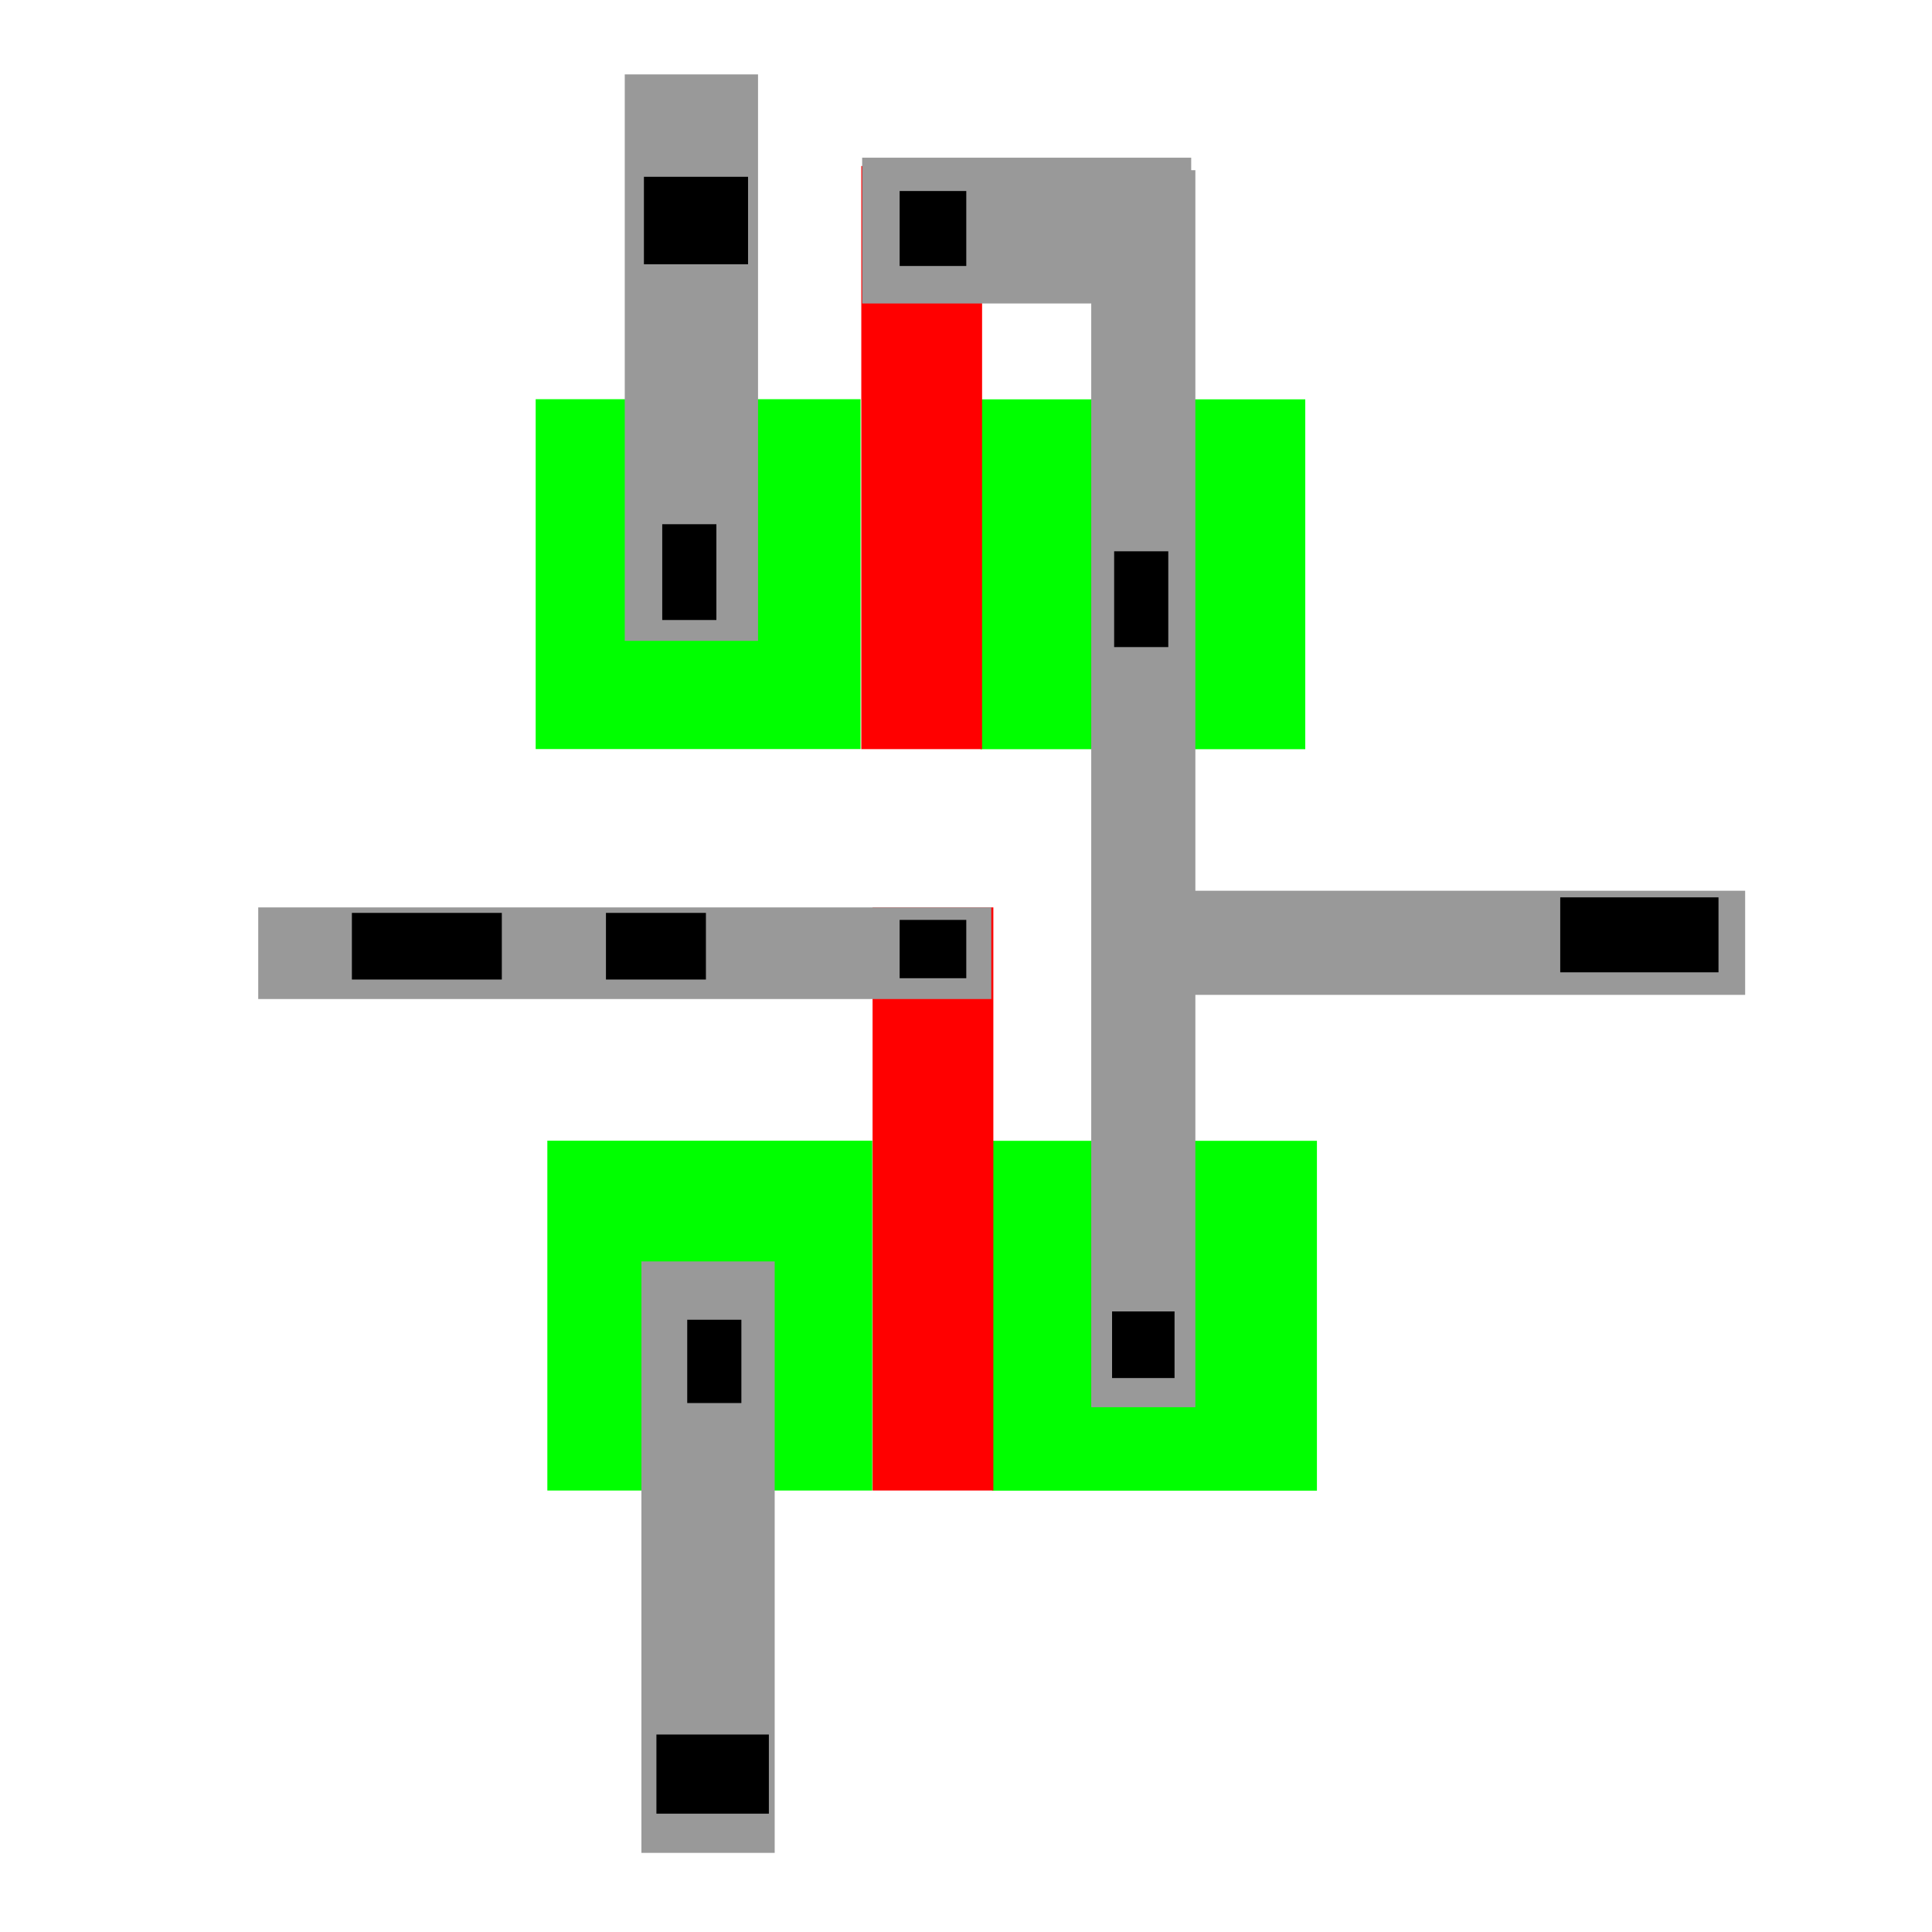 <?xml version="1.0" encoding="UTF-8" standalone="no"?>
<!-- Created with Inkscape (http://www.inkscape.org/) -->

<svg
   xmlns:dc="http://purl.org/dc/elements/1.1/"
   xmlns:cc="http://creativecommons.org/ns#"
   xmlns:rdf="http://www.w3.org/1999/02/22-rdf-syntax-ns#"
   xmlns:svg="http://www.w3.org/2000/svg"
   xmlns="http://www.w3.org/2000/svg"
   xmlns:sodipodi="http://sodipodi.sourceforge.net/DTD/sodipodi-0.dtd"
   xmlns:inkscape="http://www.inkscape.org/namespaces/inkscape"
   width="400"
   height="400"
   id="svg2"
   version="1.1"
   inkscape:version="0.47 r22583"
   sodipodi:docname="master.svg">
  <defs
     id="defs4">
    <inkscape:perspective
       sodipodi:type="inkscape:persp3d"
       inkscape:vp_x="0 : 526.18109 : 1"
       inkscape:vp_y="0 : 1000 : 0"
       inkscape:vp_z="744.09448 : 526.18109 : 1"
       inkscape:persp3d-origin="372.04724 : 350.78739 : 1"
       id="perspective10" />
    <inkscape:perspective
       id="perspective2848"
       inkscape:persp3d-origin="0.5 : 0.33333333 : 1"
       inkscape:vp_z="1 : 0.5 : 1"
       inkscape:vp_y="0 : 1000 : 0"
       inkscape:vp_x="0 : 0.5 : 1"
       sodipodi:type="inkscape:persp3d" />
    <inkscape:perspective
       id="perspective3244"
       inkscape:persp3d-origin="0.5 : 0.33333333 : 1"
       inkscape:vp_z="1 : 0.5 : 1"
       inkscape:vp_y="0 : 1000 : 0"
       inkscape:vp_x="0 : 0.5 : 1"
       sodipodi:type="inkscape:persp3d" />
    <inkscape:perspective
       id="perspective3025"
       inkscape:persp3d-origin="0.5 : 0.33333333 : 1"
       inkscape:vp_z="1 : 0.5 : 1"
       inkscape:vp_y="0 : 1000 : 0"
       inkscape:vp_x="0 : 0.5 : 1"
       sodipodi:type="inkscape:persp3d" />
    <inkscape:perspective
       id="perspective3062"
       inkscape:persp3d-origin="0.5 : 0.33333333 : 1"
       inkscape:vp_z="1 : 0.5 : 1"
       inkscape:vp_y="0 : 1000 : 0"
       inkscape:vp_x="0 : 0.5 : 1"
       sodipodi:type="inkscape:persp3d" />
    <inkscape:perspective
       id="perspective3090"
       inkscape:persp3d-origin="0.5 : 0.33333333 : 1"
       inkscape:vp_z="1 : 0.5 : 1"
       inkscape:vp_y="0 : 1000 : 0"
       inkscape:vp_x="0 : 0.5 : 1"
       sodipodi:type="inkscape:persp3d" />
    <inkscape:perspective
       id="perspective3112"
       inkscape:persp3d-origin="0.5 : 0.33333333 : 1"
       inkscape:vp_z="1 : 0.5 : 1"
       inkscape:vp_y="0 : 1000 : 0"
       inkscape:vp_x="0 : 0.5 : 1"
       sodipodi:type="inkscape:persp3d" />
    <inkscape:perspective
       id="perspective3137"
       inkscape:persp3d-origin="0.5 : 0.33333333 : 1"
       inkscape:vp_z="1 : 0.5 : 1"
       inkscape:vp_y="0 : 1000 : 0"
       inkscape:vp_x="0 : 0.5 : 1"
       sodipodi:type="inkscape:persp3d" />
    <inkscape:perspective
       id="perspective3190"
       inkscape:persp3d-origin="0.5 : 0.33333333 : 1"
       inkscape:vp_z="1 : 0.5 : 1"
       inkscape:vp_y="0 : 1000 : 0"
       inkscape:vp_x="0 : 0.5 : 1"
       sodipodi:type="inkscape:persp3d" />
    <inkscape:perspective
       id="perspective4250"
       inkscape:persp3d-origin="0.5 : 0.33333333 : 1"
       inkscape:vp_z="1 : 0.5 : 1"
       inkscape:vp_y="0 : 1000 : 0"
       inkscape:vp_x="0 : 0.5 : 1"
       sodipodi:type="inkscape:persp3d" />
    <inkscape:perspective
       id="perspective4342"
       inkscape:persp3d-origin="0.5 : 0.33333333 : 1"
       inkscape:vp_z="1 : 0.5 : 1"
       inkscape:vp_y="0 : 1000 : 0"
       inkscape:vp_x="0 : 0.5 : 1"
       sodipodi:type="inkscape:persp3d" />
  </defs>
  <sodipodi:namedview
     id="base"
     pagecolor="#ffffff"
     bordercolor="#666666"
     borderopacity="1.0"
     inkscape:pageopacity="0.0"
     inkscape:pageshadow="2"
     inkscape:zoom="1.1596551"
     inkscape:cx="-27.90606"
     inkscape:cy="231.51916"
     inkscape:document-units="px"
     inkscape:current-layer="layer6"
     showgrid="false"
     inkscape:window-width="1680"
     inkscape:window-height="961"
     inkscape:window-x="0"
     inkscape:window-y="0"
     inkscape:window-maximized="1" />
  <g
     inkscape:label="Background"
     inkscape:groupmode="layer"
     id="layer1"
     transform="translate(0,-652.362)"
     style="display:inline" />
  <g
     inkscape:groupmode="layer"
     id="layer2"
     inkscape:label="Diffusion"
     transform="translate(0,-652.362)"
     style="display:inline">
    <rect
       style="fill:#00ff00"
       id="rect3080"
       width="67.261"
       height="72.435"
       x="113.322"
       y="888.525" />
    <rect
       style="fill:#00ff00"
       id="rect3080-3"
       width="67.261"
       height="72.435"
       x="205.394"
       y="888.553" />
    <rect
       style="fill:#00ff00"
       id="rect3080-0"
       width="67.261"
       height="72.435"
       x="110.907"
       y="735.012" />
    <rect
       style="fill:#00ff00"
       id="rect3080-3-0"
       width="67.261"
       height="72.435"
       x="202.979"
       y="735.041" />
  </g>
  <g
     inkscape:groupmode="layer"
     id="layer3"
     inkscape:label="Poly"
     style="display:inline">
    <rect
       style="fill:#ff0000"
       id="rect3052-3"
       width="25.007"
       height="120.726"
       x="180.657"
       y="187.868" />
    <rect
       style="fill:#ff0000"
       id="rect3052-3-5"
       width="25.007"
       height="120.726"
       x="178.323"
       y="34.374" />
  </g>
  <g
     inkscape:groupmode="layer"
     id="layer4"
     inkscape:label="Metal"
     style="display:inline">
    <rect
       style="fill:#999999"
       id="rect3162"
       width="21.558"
       height="256.111"
       x="225.929"
       y="35.236" />
    <rect
       style="fill:#999999"
       id="rect3176"
       width="68.124"
       height="30.181"
       x="178.501"
       y="32.649" />
    <rect
       style="fill:#999999"
       id="rect3182"
       width="123.313"
       height="21.558"
       x="238.002"
       y="184.419" />
    <rect
       style="fill:#999999"
       id="rect3190"
       width="151.769"
       height="18.971"
       x="53.464"
       y="187.868" />
  </g>
  <g
     inkscape:label="MetalGND"
     id="g3217"
     inkscape:groupmode="layer"
     style="display:inline">
    <rect
       y="261.166"
       x="132.798"
       height="122.45"
       width="27.594"
       id="rect3225"
       style="fill:#999999" />
  </g>
  <g
     inkscape:label="MetalPWR"
     id="g3203"
     inkscape:groupmode="layer"
     style="display:inline">
    <rect
       y="15.403"
       x="129.349"
       height="117.276"
       width="27.594"
       id="rect3205"
       style="fill:#999999" />
  </g>
  <g
     inkscape:groupmode="layer"
     id="layer5"
     inkscape:label="Contact"
     style="display:inline">
    <rect
       style="fill:#000000"
       id="rect3193"
       width="11.21"
       height="17.247"
       x="142.284"
       y="273.238" />
    <rect
       style="fill:#000000"
       id="rect3195"
       width="12.935"
       height="13.797"
       x="230.241"
       y="271.514" />
    <rect
       style="fill:#000000"
       id="rect3197"
       width="13.797"
       height="12.073"
       x="186.262"
       y="190.455" />
    <rect
       style="fill:#000000"
       id="rect3199"
       width="13.797"
       height="15.522"
       x="186.262"
       y="39.548" />
    <rect
       style="fill:#000000"
       id="rect3201"
       width="11.21"
       height="19.833"
       x="137.11"
       y="108.534" />
    <rect
       style="fill:#000000"
       id="rect3201-0"
       width="11.21"
       height="19.833"
       x="230.672"
       y="114.139" />
  </g>
  <g
     inkscape:groupmode="layer"
     id="layer6"
     inkscape:label="Labels"
     style="display:inline">
    <flowRoot
       xml:space="preserve"
       id="flowRoot4128"
       style="font-size:12px;font-style:normal;font-variant:normal;font-weight:normal;font-stretch:normal;text-align:start;line-height:125%;writing-mode:lr-tb;text-anchor:start;fill:#000000;fill-opacity:1;stroke:none;display:inline;font-family:Bitstream Vera Sans;-inkscape-font-specification:Bitstream Vera Sans"
       transform="translate(18.628,2.232)"><flowRegion
         id="flowRegion4130"><rect
           id="rect4132"
           width="32.768"
           height="15.522"
           x="304.401"
           y="183.556"
           style="fill:#000000" /></flowRegion><flowPara
         id="flowPara4134"
         style="fill:#000000">out1</flowPara></flowRoot>    <flowRoot
       xml:space="preserve"
       id="flowRoot4152"
       style="font-size:12px;font-style:normal;font-variant:normal;font-weight:normal;font-stretch:normal;text-align:start;line-height:125%;writing-mode:lr-tb;text-anchor:start;fill:#000000;fill-opacity:1;stroke:none;display:inline;font-family:Bitstream Vera Sans;-inkscape-font-specification:Bitstream Vera Sans"
       transform="translate(17.765,27.239)"><flowRegion
         id="flowRegion4154"><rect
           id="rect4156"
           width="23.283"
           height="16.384"
           x="118.139"
           y="331.876"
           style="fill:#000000" /></flowRegion><flowPara
         id="flowPara4158"
         style="fill:#000000">gnd</flowPara></flowRoot>    <flowRoot
       xml:space="preserve"
       id="flowRoot4168"
       style="font-size:12px;font-style:normal;font-variant:normal;font-weight:normal;font-stretch:normal;text-align:start;line-height:125%;writing-mode:lr-tb;text-anchor:start;fill:#000000;fill-opacity:1;stroke:none;display:inline;font-family:Bitstream Vera Sans;-inkscape-font-specification:Bitstream Vera Sans"
       transform="translate(107.447,-62.443)"><flowRegion
         id="flowRegion4170"><rect
           id="rect4172"
           width="21.558"
           height="18.109"
           x="25.87"
           y="99.048"
           style="fill:#000000" /></flowRegion><flowPara
         id="flowPara4174"
         style="fill:#000000">vcc</flowPara></flowRoot>    <flowRoot
       transform="translate(15.942,-0.59)"
       xml:space="preserve"
       id="flowRoot4100"
       style="font-size:12px;font-style:normal;font-variant:normal;font-weight:normal;font-stretch:normal;text-align:start;line-height:125%;writing-mode:lr-tb;text-anchor:start;fill:#000000;fill-opacity:1;stroke:none;display:inline;font-family:Bitstream Vera Sans;-inkscape-font-specification:Bitstream Vera Sans"><flowRegion
         id="flowRegion4102"><rect
           id="rect4104"
           width="31.044"
           height="13.797"
           x="56.913"
           y="189.593"
           style="fill:#000000" /></flowRegion><flowPara
         id="flowPara4106">clk0</flowPara></flowRoot>    <flowRoot
       xml:space="preserve"
       id="flowRoot4120"
       style="font-size:12px;font-style:normal;font-variant:normal;font-weight:normal;font-stretch:normal;text-align:start;line-height:125%;writing-mode:lr-tb;text-anchor:start;fill:#000000;fill-opacity:1;stroke:none;display:inline;font-family:Bitstream Vera Sans;-inkscape-font-specification:Bitstream Vera Sans"
       transform="translate(12.492,7.171)"><flowRegion
         id="flowRegion4122"><rect
           id="rect4124"
           width="20.696"
           height="13.797"
           x="112.965"
           y="181.832"
           style="fill:#000000" /></flowRegion><flowPara
         id="flowPara4126"
         style="fill:#000000">in1</flowPara></flowRoot>  </g>
</svg>
